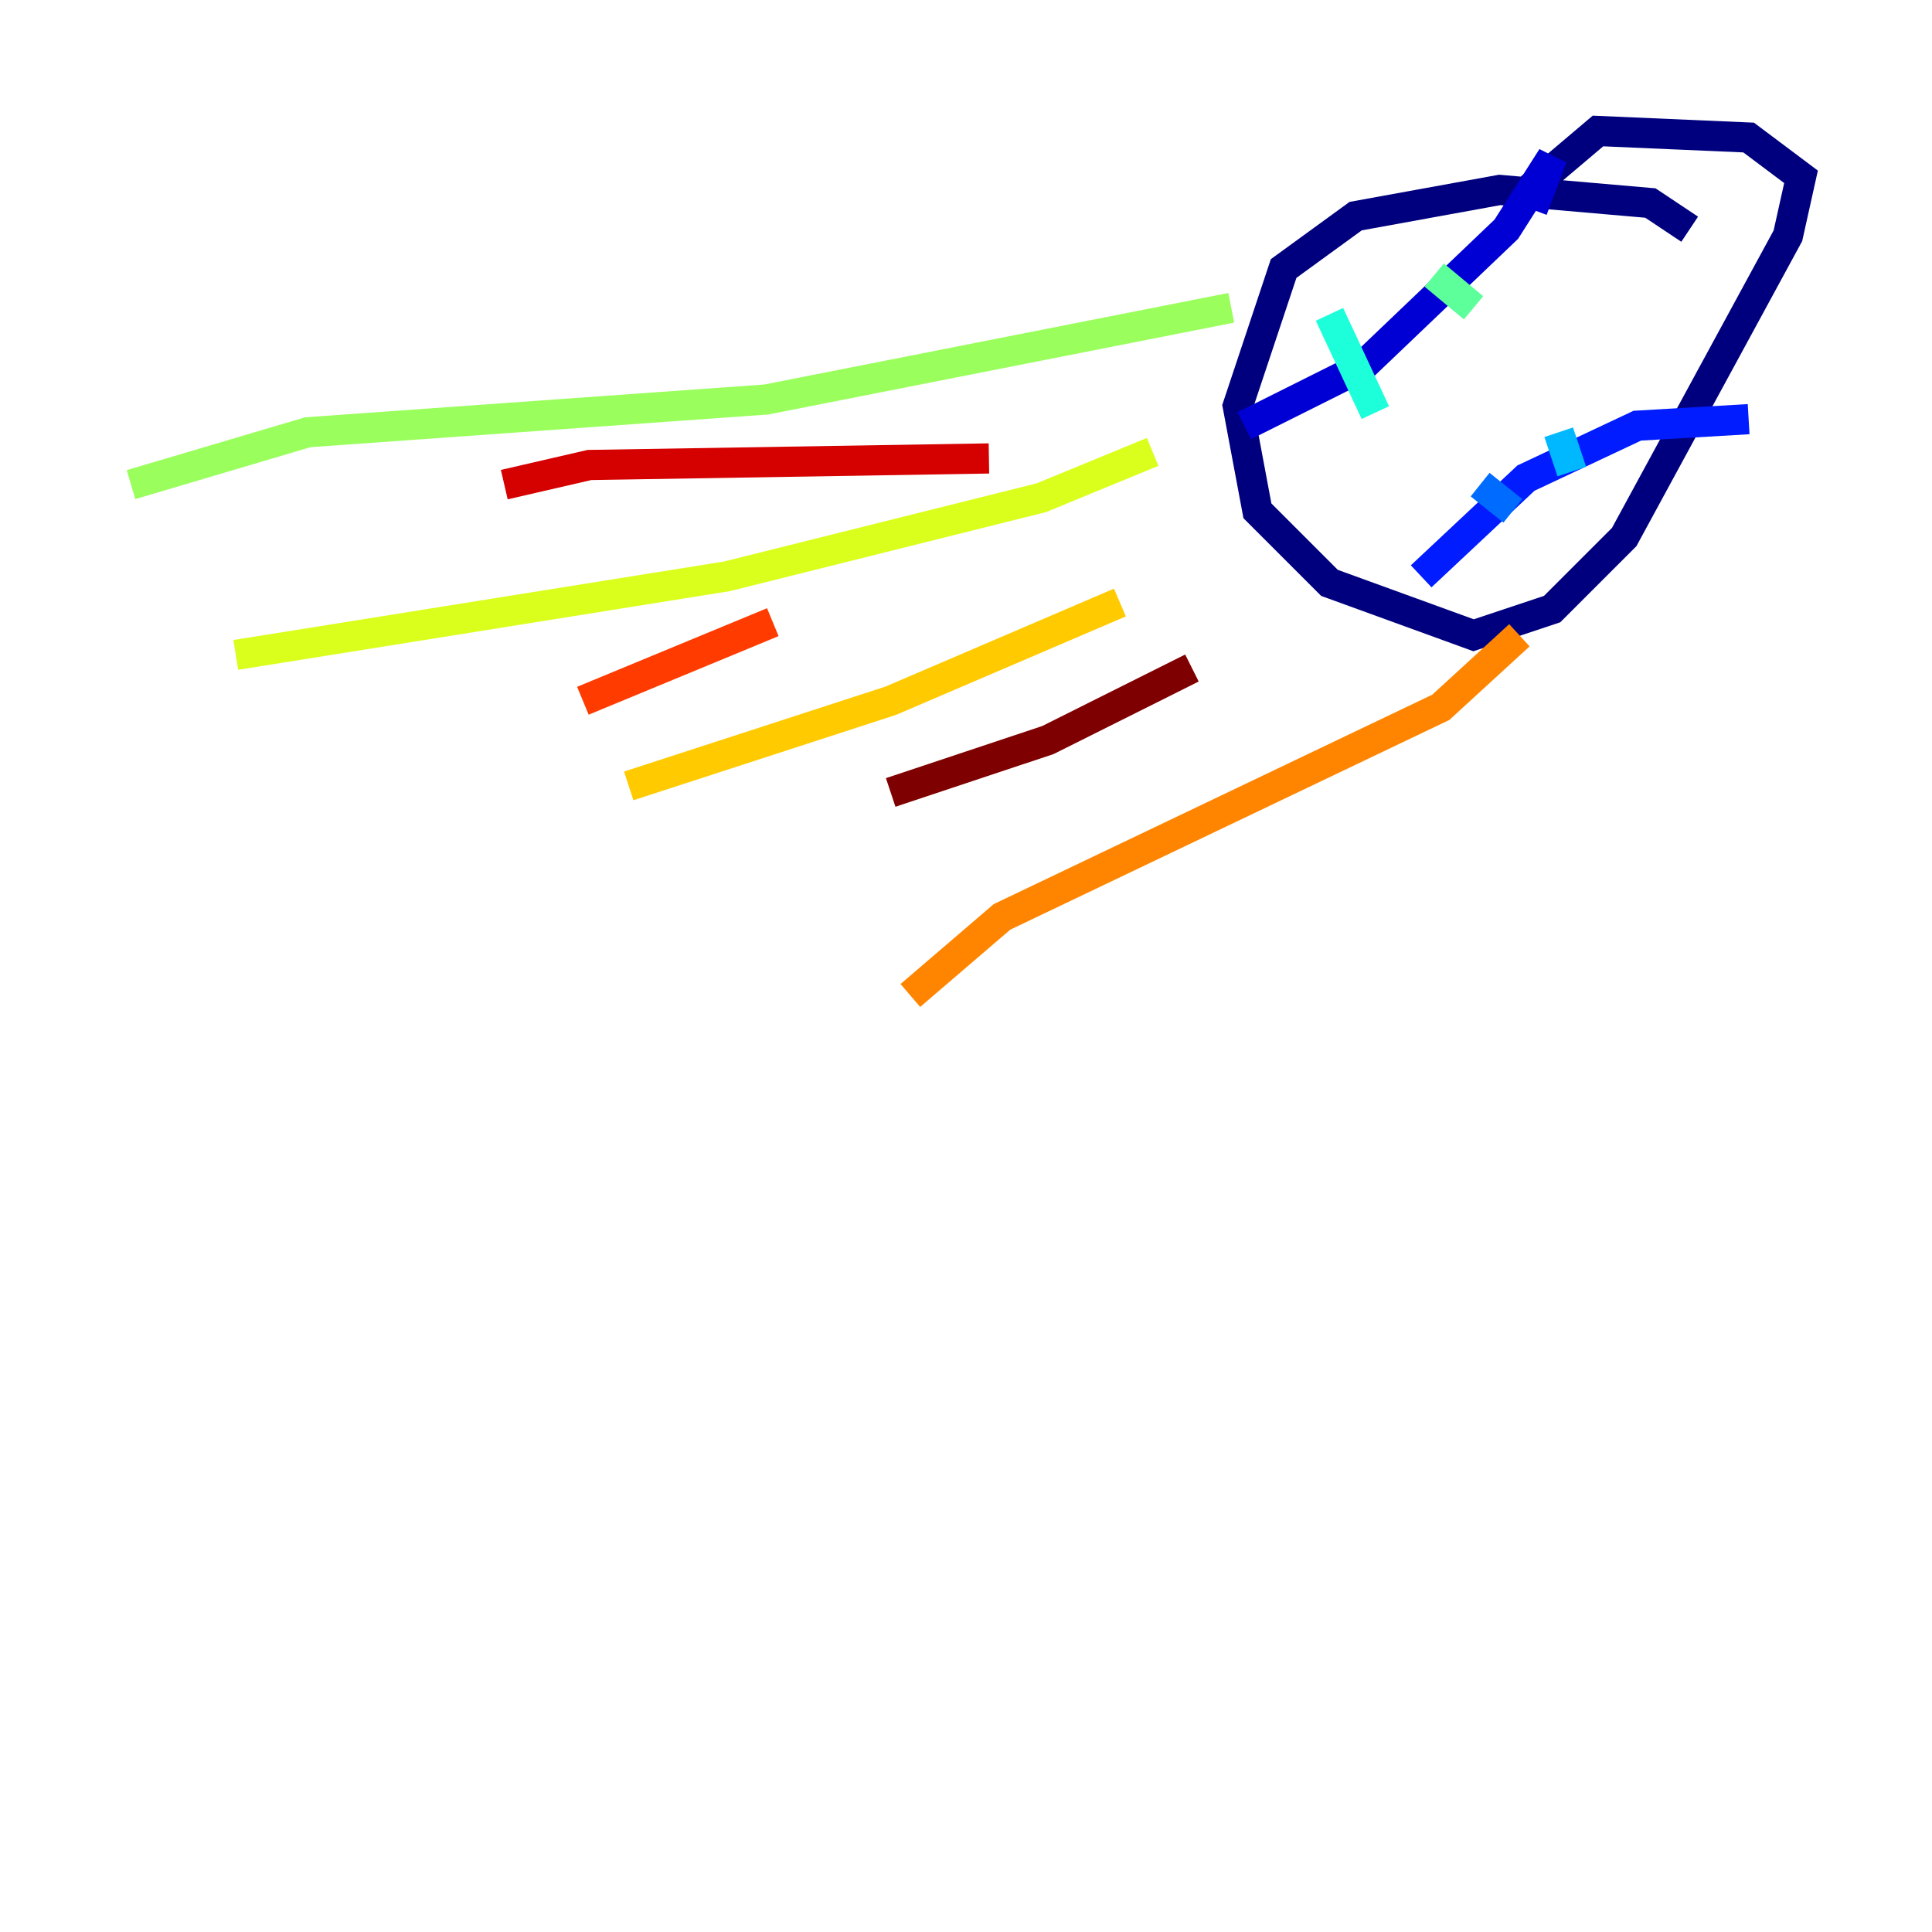 <?xml version="1.0" encoding="utf-8" ?>
<svg baseProfile="tiny" height="128" version="1.2" viewBox="0,0,128,128" width="128" xmlns="http://www.w3.org/2000/svg" xmlns:ev="http://www.w3.org/2001/xml-events" xmlns:xlink="http://www.w3.org/1999/xlink"><defs /><polyline fill="none" points="111.946,15.186 109.342,13.451 99.363,12.583 89.817,14.319 85.044,17.79 82.007,26.902 83.308,33.844 88.081,38.617 97.627,42.088 102.834,40.352 107.607,35.58 118.454,15.62 119.322,11.715 115.851,9.112 105.871,8.678 100.231,13.451" stroke="#00007f" stroke-width="2" /><polyline fill="none" points="82.441,28.203 90.251,24.298 99.797,15.186 102.834,10.414 101.532,13.885" stroke="#0000d5" stroke-width="2" /><polyline fill="none" points="94.156,38.183 101.098,31.675 108.475,28.203 115.851,27.77" stroke="#001cff" stroke-width="2" /><polyline fill="none" points="98.061,32.108 100.231,33.844" stroke="#006cff" stroke-width="2" /><polyline fill="none" points="103.268,28.637 104.136,31.241" stroke="#00b8ff" stroke-width="2" /><polyline fill="none" points="88.081,20.827 91.119,27.336" stroke="#1cffda" stroke-width="2" /><polyline fill="none" points="95.024,18.224 97.627,20.393" stroke="#5cff9a" stroke-width="2" /><polyline fill="none" points="81.573,20.393 50.766,26.468 20.393,28.637 8.678,32.108" stroke="#9aff5c" stroke-width="2" /><polyline fill="none" points="15.62,43.39 48.163,38.183 68.99,32.976 76.366,29.939" stroke="#daff1c" stroke-width="2" /><polyline fill="none" points="41.654,52.068 59.01,46.427 74.197,39.919" stroke="#ffcb00" stroke-width="2" /><polyline fill="none" points="60.312,65.953 66.386,60.746 95.458,46.861 100.664,42.088" stroke="#ff8500" stroke-width="2" /><polyline fill="none" points="38.617,46.427 51.2,41.22" stroke="#ff3b00" stroke-width="2" /><polyline fill="none" points="33.41,32.108 39.051,30.807 65.519,30.373" stroke="#d50000" stroke-width="2" /><polyline fill="none" points="59.01,52.502 69.424,49.031 78.969,44.258" stroke="#7f0000" stroke-width="2" /></svg>
